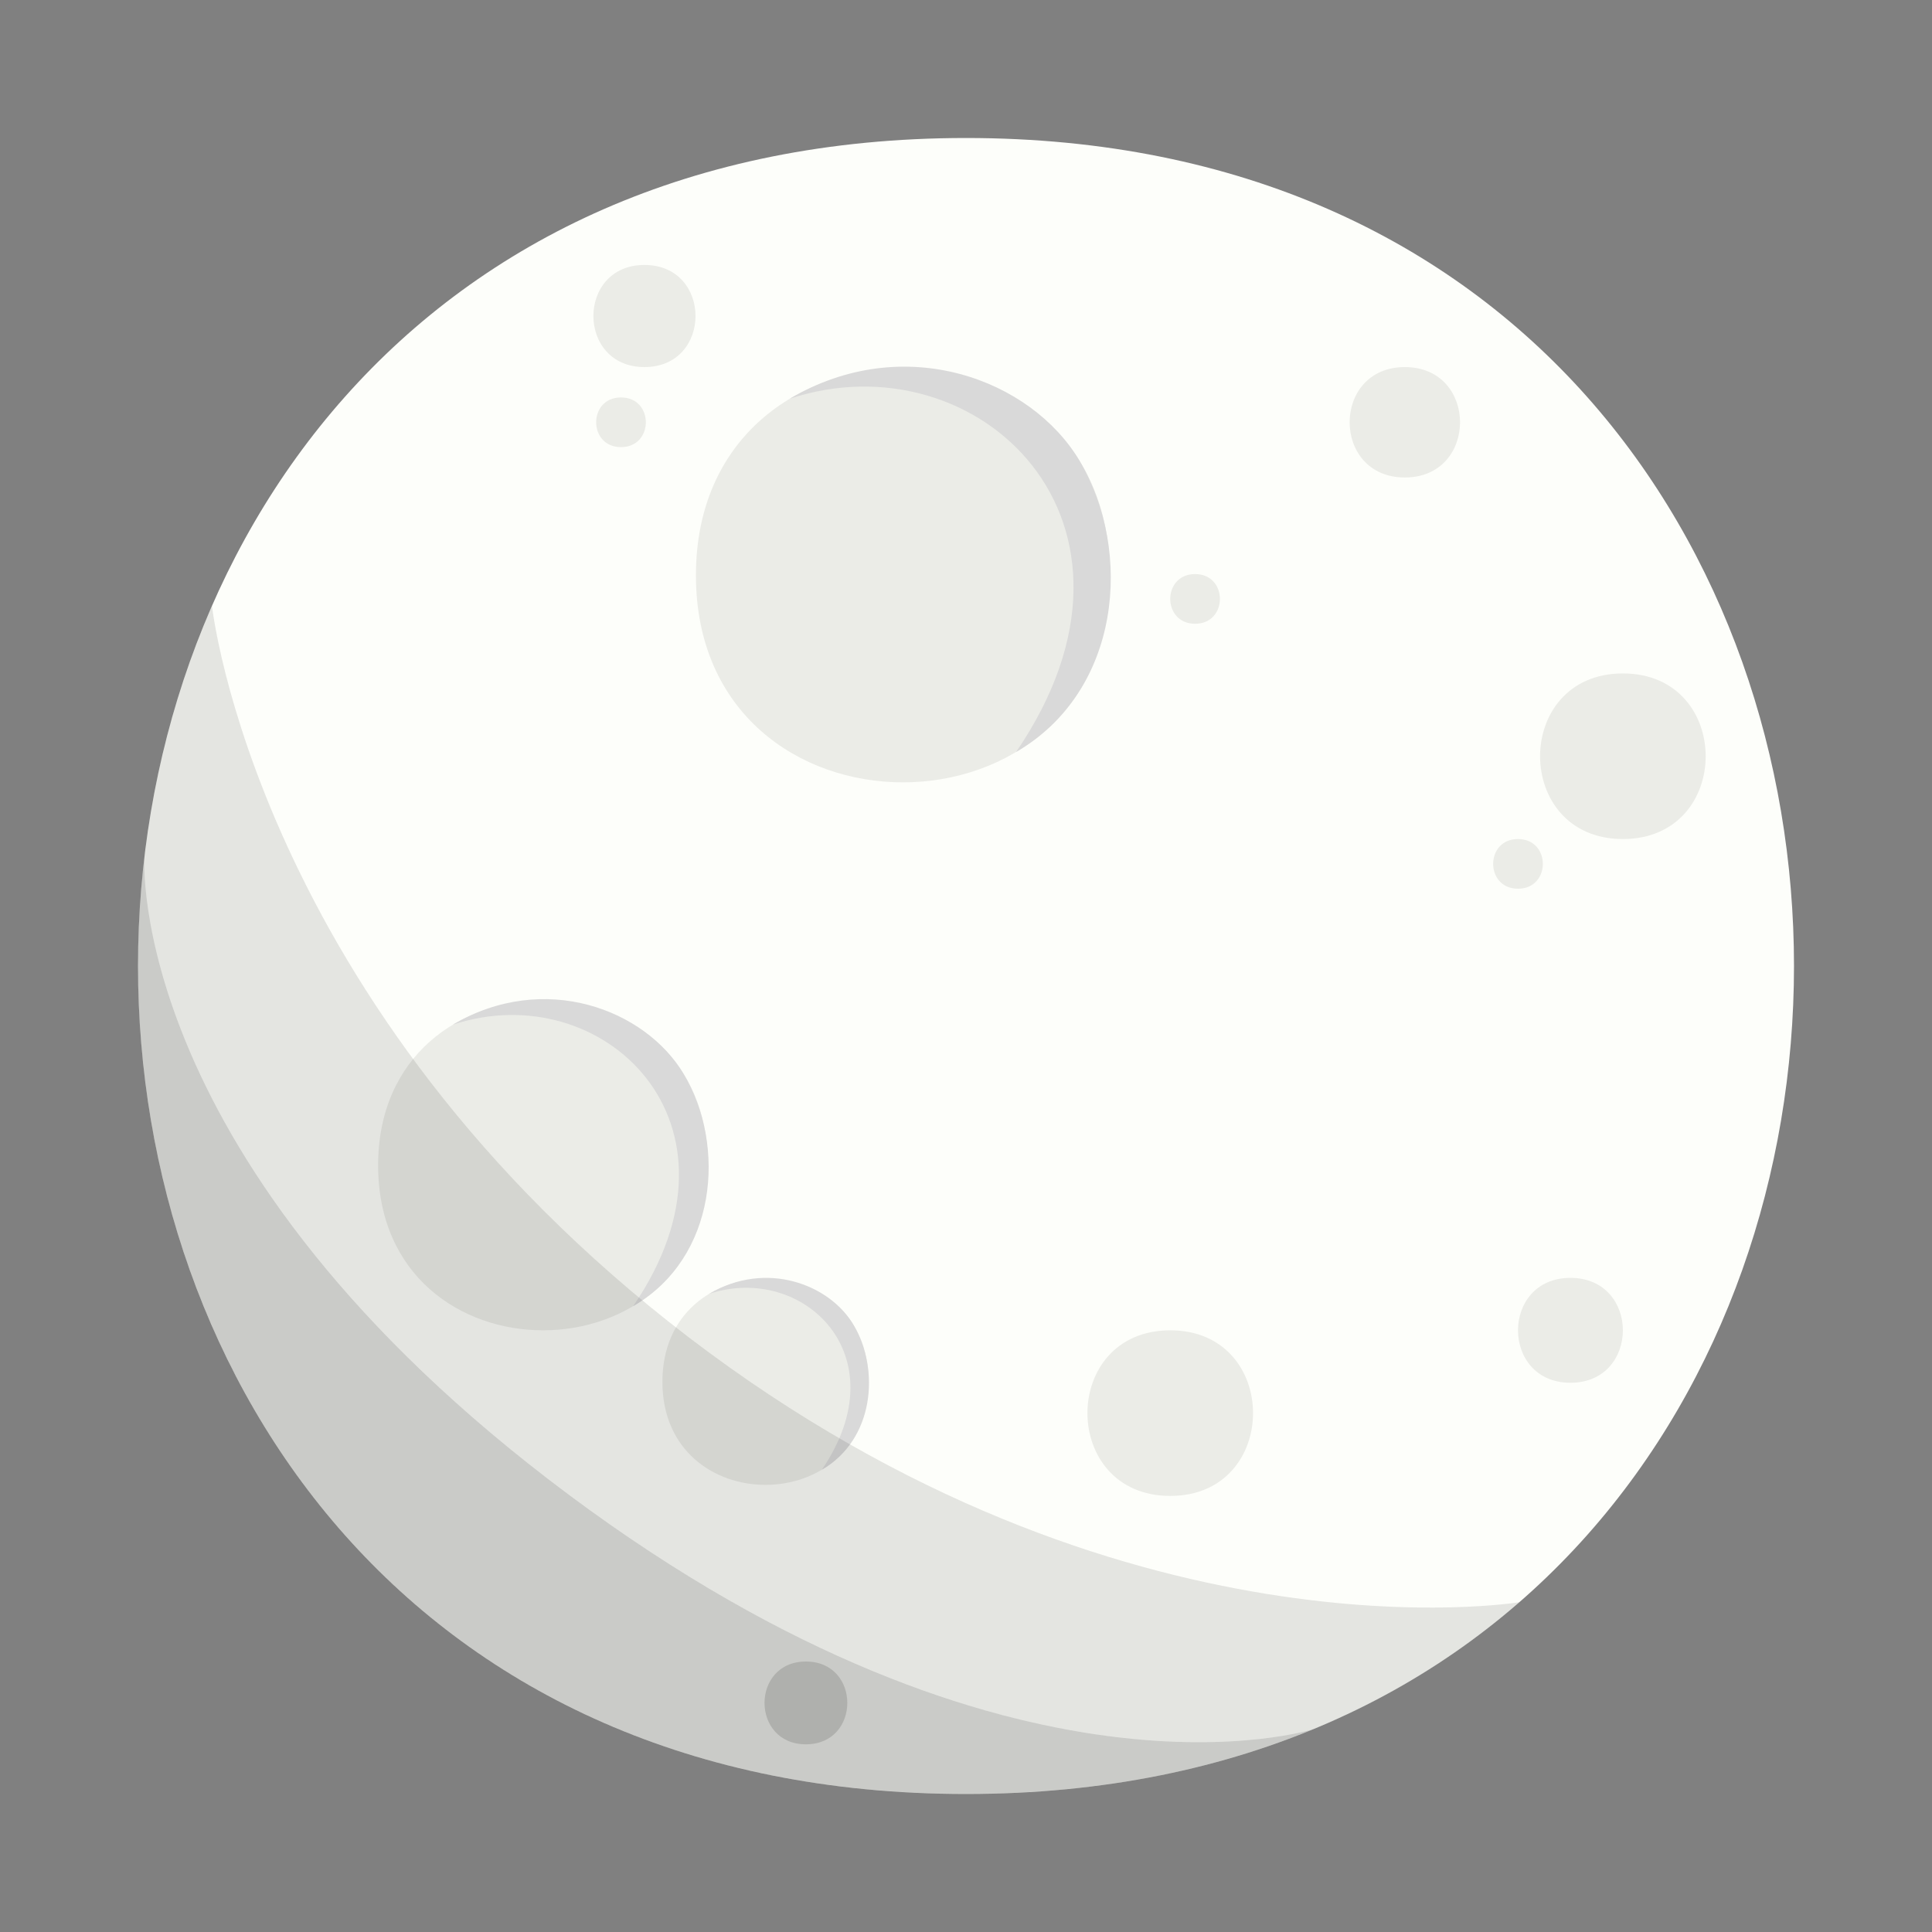 <svg viewBox="0 0 700 700" fill="none" xmlns="http://www.w3.org/2000/svg">
    <rect x="0" y="0" width="700" height="700" fill="#808080" stroke="none"/>
    <g id="moon-group">
        <path id="moon-body" d="M350 50C750 50 750 650 350 650C-50 650 -50 50 350 50Z" fill="#FDFEFA"/>
        <g id="crater-13">
            <path id="crater-test"
                  d="M256.513 422.244C256.513 501.919 137 501.919 137 422.244C137 342.569 256.513 342.569 256.513 422.244Z"
                  fill="#EBECE7"/>
            <path id="Vector"
                  d="M164.09 371.252C218.269 353.325 274.838 406.707 229.423 473.236C259.7 455.707 263.285 415.369 247.748 389.179C233.805 365.674 197.155 351.731 164.09 371.252Z"
                  fill="#D9D9D9"/>
        </g>
        <g id="crater-12">
            <path id="crater-test_2"
                  d="M314.695 500.652C314.695 550.449 240 550.449 240 500.652C240 450.855 314.695 450.855 314.695 500.652Z"
                  fill="#EBECE7"/>
            <path id="Vector_2"
                  d="M256.931 468.782C290.793 457.578 326.149 490.942 297.764 532.522C316.687 521.567 318.928 496.356 309.218 479.987C300.503 465.297 277.597 456.582 256.931 468.782Z"
                  fill="#D9D9D9"/>
        </g>
        <g id="crater-11">
            <path id="crater-test_3"
                  d="M402.15 208.462C402.15 308.462 252.15 308.462 252.15 208.462C252.15 108.462 402.15 108.462 402.15 208.462Z"
                  fill="#EBECE7"/>
            <path id="Vector_3"
                  d="M286.15 144.462C354.15 121.962 425.15 188.962 368.15 272.462C406.15 250.462 410.65 199.833 391.15 166.962C373.65 137.462 327.65 119.962 286.15 144.462Z"
                  fill="#D9D9D9"/>
        </g>
        <path id="crater-10" d="M233.5 96C258.167 96 258.167 133 233.5 133C208.833 133 208.833 96 233.5 96Z"
              fill="#EBECE7"/>
        <path id="crater-9" d="M225 144C237 144 237 162 225 162C213 162 213 144 225 144Z" fill="#EBECE7"/>
        <path id="crater-8" d="M424 482C464 482 464 542 424 542C384 542 384 482 424 482Z" fill="#EBECE7"/>
        <path id="crater-7" d="M569 463C594.333 463 594.333 501 569 501C543.667 501 543.667 463 569 463Z"
              fill="#EBECE7"/>
        <path id="crater-6" d="M550 304C562 304 562 322 550 322C538 322 538 304 550 304Z" fill="#EBECE7"/>
        <path id="crater-5" d="M433 208C445 208 445 226 433 226C421 226 421 208 433 208Z" fill="#EBECE7"/>
        <path id="crater-4" d="M588 244C628 244 628 304 588 304C548 304 548 244 588 244Z" fill="#EBECE7"/>
        <path id="crater-2" d="M509 133C535.667 133 535.667 173 509 173C482.333 173 482.333 133 509 133Z"
              fill="#EBECE7"/>
        <path id="crater-1" d="M292 602C312 602 312 632 292 632C272 632 272 602 292 602Z" fill="#DBDCD8"/>
        <g id="moon-shadow">
            <path d="M52.323 310.5C33.173 472.437 132.399 650 350 650C397.685 650 439.685 641.473 476 626.452C476 626.452 367 661.564 206 541.5C45 421.436 52.323 310.5 52.323 310.5Z"
                  fill="black" fill-opacity="0.2"/>
            <path d="M249.5 484.5C92.5 364.5 76.803 219.5 76.803 219.5C64.195 248.308 56.035 279.111 52.323 310.5C52.323 310.5 45 421.436 206 541.5C367 661.564 476 626.452 476 626.452C504.284 614.754 529.119 599.116 550.507 580.5C550.507 580.5 406.5 604.5 249.5 484.5Z"
                  fill="black" fill-opacity="0.1"/>
        </g>
    </g>
</svg>
